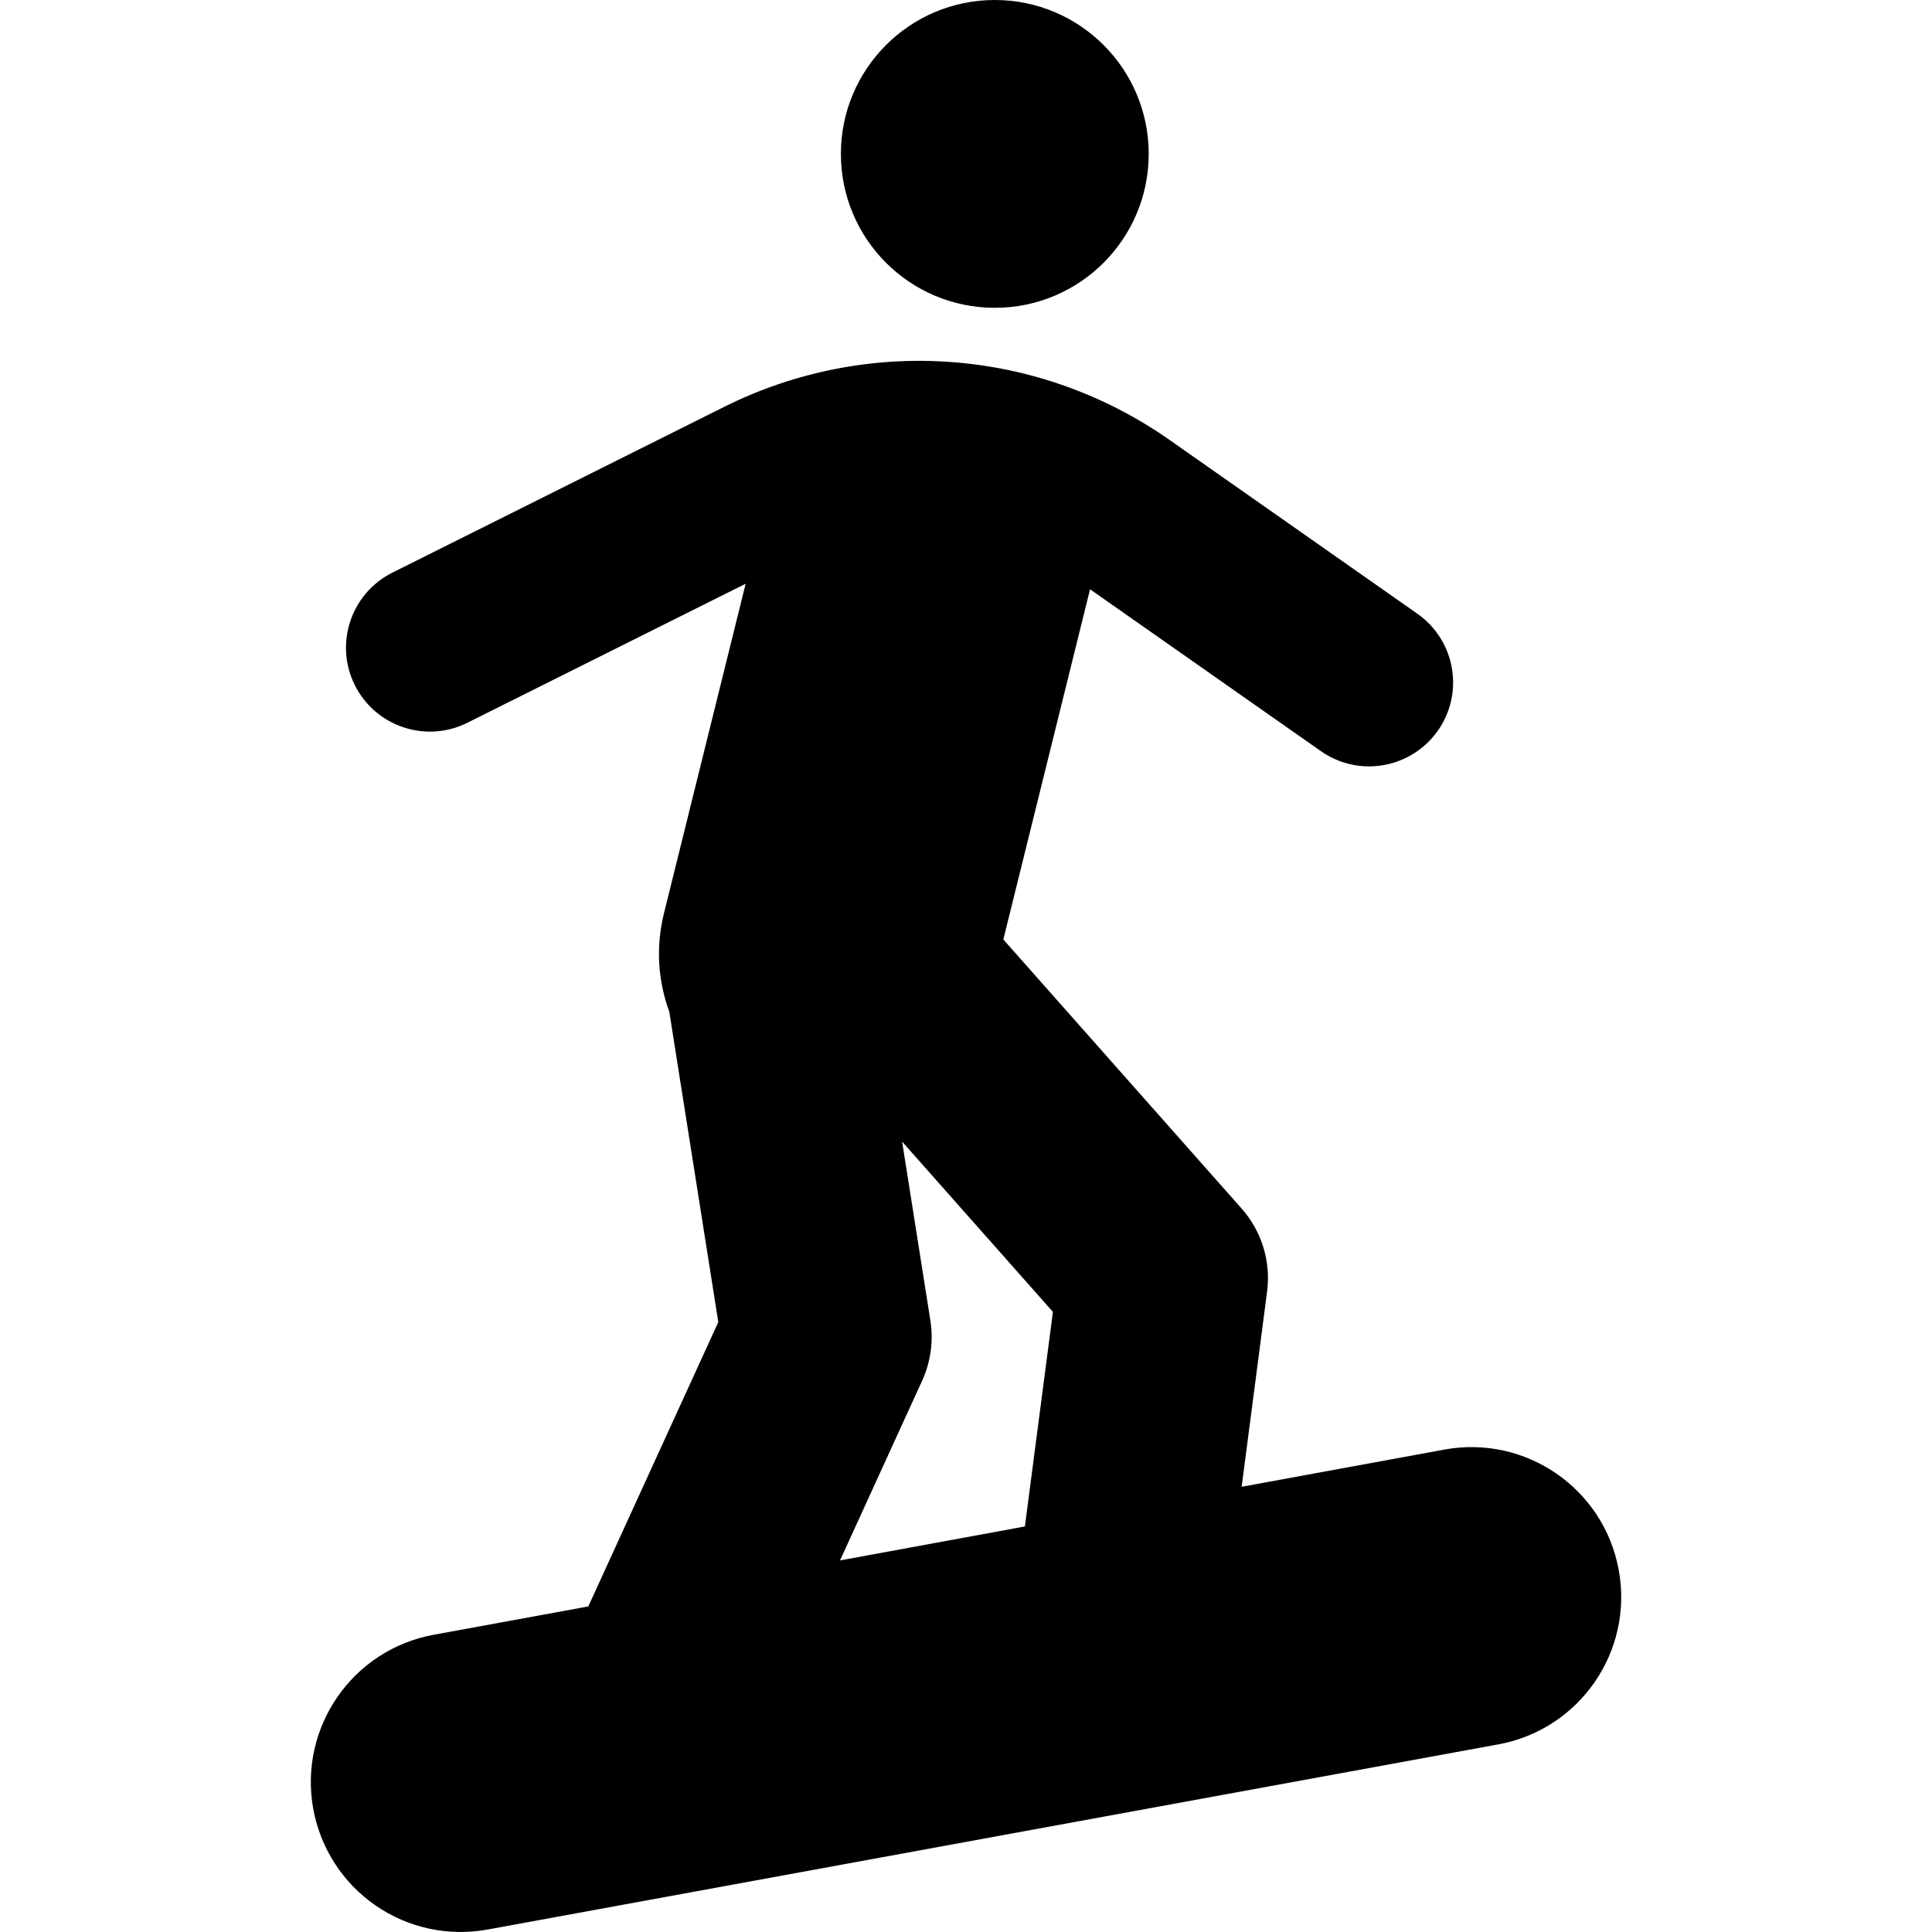 <?xml version="1.0" encoding="iso-8859-1"?>
<!-- Generator: Adobe Illustrator 16.0.0, SVG Export Plug-In . SVG Version: 6.00 Build 0)  -->
<!DOCTYPE svg PUBLIC "-//W3C//DTD SVG 1.1//EN" "http://www.w3.org/Graphics/SVG/1.1/DTD/svg11.dtd">
<svg version="1.1" id="Capa_1" xmlns="http://www.w3.org/2000/svg" xmlns:xlink="http://www.w3.org/1999/xlink" x="0px" y="0px"
	 width="46.045px" height="46.045px" viewBox="0 0 46.045 46.045" style="enable-background:new 0 0 46.045 46.045;"
	 xml:space="preserve">
<g>
	<g>
		<g>
			<circle cx="23.709" cy="3.668" r="3.668"/>
			<path d="M38.579,37.417c-0.354-1.94-2.217-3.226-4.156-2.869l-4.831,0.886l0.606-4.649c0.095-0.717-0.127-1.44-0.606-1.981
				l-5.68-6.414l2.067-8.346l5.503,3.859c0.351,0.245,0.75,0.362,1.146,0.362c0.63,0,1.25-0.297,1.641-0.852
				c0.634-0.904,0.415-2.152-0.489-2.786l-5.902-4.139c-3.131-2.197-7.204-2.498-10.624-0.789l-7.901,3.948
				c-0.988,0.494-1.39,1.695-0.896,2.683c0.494,0.987,1.695,1.39,2.683,0.895l6.631-3.313l-1.948,7.86
				c-0.199,0.806-0.139,1.615,0.128,2.339l1.168,7.398l-3.098,6.777l-3.685,0.675c-1.94,0.355-3.225,2.216-2.869,4.156
				c0.171,0.932,0.704,1.758,1.484,2.296c0.779,0.538,1.74,0.744,2.672,0.573l24.088-4.413
				C37.649,41.218,38.935,39.357,38.579,37.417z M22.174,31.475L21.5,27.208l3.594,4.058l-0.668,5.114l-4.406,0.809l1.958-4.285
				C22.182,32.456,22.25,31.958,22.174,31.475z"/>
		</g>
	</g>
</g>
<g>
</g>
<g>
</g>
<g>
</g>
<g>
</g>
<g>
</g>
<g>
</g>
<g>
</g>
<g>
</g>
<g>
</g>
<g>
</g>
<g>
</g>
<g>
</g>
<g>
</g>
<g>
</g>
<g>
</g>
</svg>
